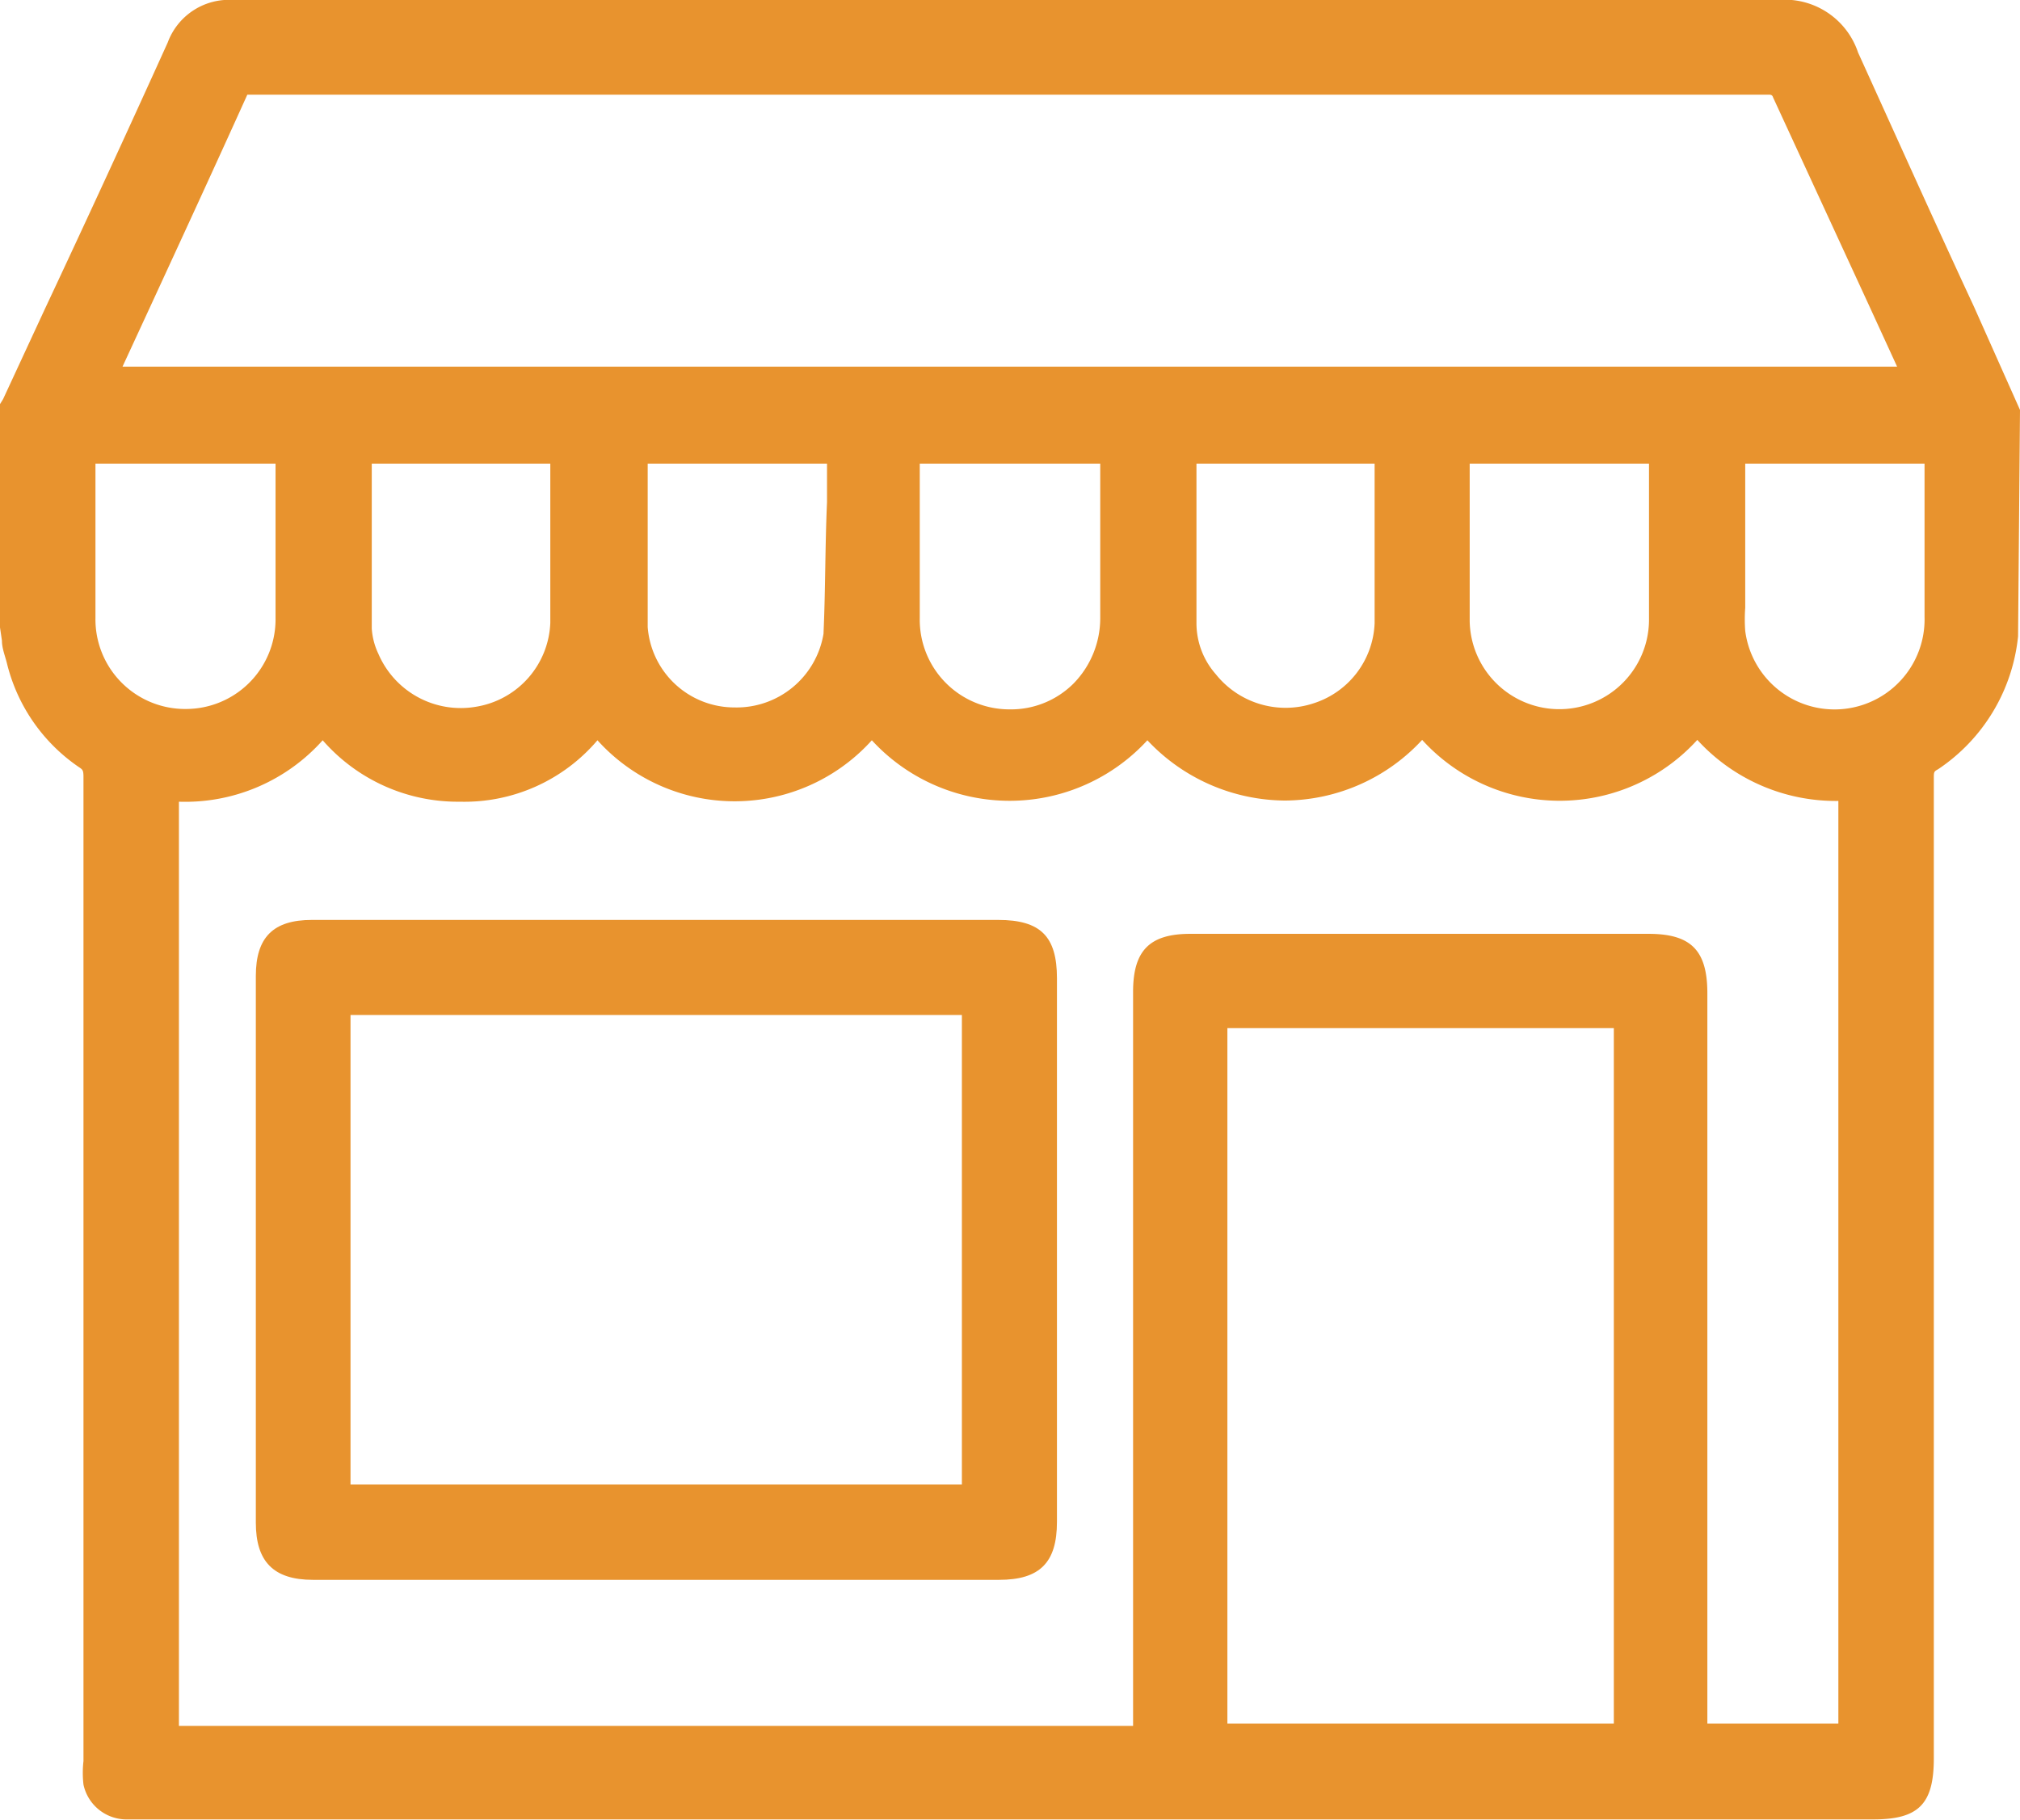 <svg xmlns="http://www.w3.org/2000/svg" viewBox="0 0 52.27 47.1"><defs><style>.cls-1{fill:#e8932e;}</style></defs><title>bbi-1</title><g id="Layer_2" data-name="Layer 2"><g id="Layer_1-2" data-name="Layer 1"><path class="cls-1" d="M51.08,7.94c-1-2.15-2-4.38-3-6.58A2,2,0,0,0,46,0h0C39.6,0,33,0,25.71,0H6.05a1.69,1.69,0,0,0-1.71,1.1Q2.77,4.57,1.16,8L.08,10.33,0,10.46v5.78l.05.34c0,.2.08.39.13.59a4.56,4.56,0,0,0,1.87,2.69c.09.06.11.08.11.25q0,12.74,0,25.47a2.68,2.68,0,0,0,0,.61,1.14,1.14,0,0,0,1.08.9H48.48c1.17,0,1.56-.4,1.56-1.58V20.15c0-.17,0-.18.11-.24a4.71,4.71,0,0,0,2.07-3.44l.05-5.86ZM3.9,7.91c.83-1.8,1.66-3.6,2.5-5.46h.11q19.62,0,39.25,0c.05,0,.1,0,.12.07l2.49,5.4.72,1.57H3.17ZM42.67,12v4a2.32,2.32,0,0,1-4.64.07c0-.9,0-1.81,0-2.71V12Zm-7.1,0v1c0,1,0,2.09,0,3.13A2.27,2.27,0,0,1,34,18.2a2.31,2.31,0,0,1-2.54-.75,2,2,0,0,1-.5-1.33V12Zm-7.1,0v4a2.42,2.42,0,0,1-.69,1.69,2.29,2.29,0,0,1-1.66.67A2.32,2.32,0,0,1,23.8,16V12Zm-7.16,4.4A2.28,2.28,0,0,1,19,18.31a2.25,2.25,0,0,1-2.24-2.08c0-.79,0-1.57,0-2.36V12h4.64c0,.34,0,.67,0,1C21.35,14.12,21.36,15.27,21.31,16.38ZM14.24,12v.94c0,1.06,0,2.12,0,3.18a2.29,2.29,0,0,1-1.91,2.17,2.32,2.32,0,0,1-2.54-1.37,1.79,1.79,0,0,1-.17-.65c0-1.18,0-2.36,0-3.54V12ZM2.47,16c0-1,0-2,0-3V12H7.13v4a2.32,2.32,0,0,1-2.32,2.35h0A2.32,2.32,0,0,1,2.47,16ZM31.76,44.61v-18h10v18Zm15.81,0H44.18V25.71c0-1.11-.42-1.54-1.52-1.54H30.8c-1.05,0-1.48.43-1.48,1.5v19H4.63V20.75a4.77,4.77,0,0,0,3.72-1.59,4.64,4.64,0,0,0,3.55,1.59,4.52,4.52,0,0,0,3.56-1.59,4.78,4.78,0,0,0,7.1,0,4.84,4.84,0,0,0,7.13,0,4.92,4.92,0,0,0,3.56,1.56,4.87,4.87,0,0,0,3.55-1.57,4.81,4.81,0,0,0,7.12,0,4.85,4.85,0,0,0,3.65,1.58ZM49.8,13.25c0,.9,0,1.81,0,2.72a2.33,2.33,0,0,1-4.64.36,4,4,0,0,1,0-.6V12H49.8Z"/><path class="cls-1" d="M25.83,23.81H8.07c-1,0-1.45.45-1.45,1.45V39.41c0,1,.45,1.48,1.48,1.48H25.85c1.06,0,1.5-.45,1.5-1.5V25.32C27.35,24.24,26.93,23.81,25.83,23.81Zm-.94,2.46V38.42H9.07V26.27Z"/></g></g></svg>